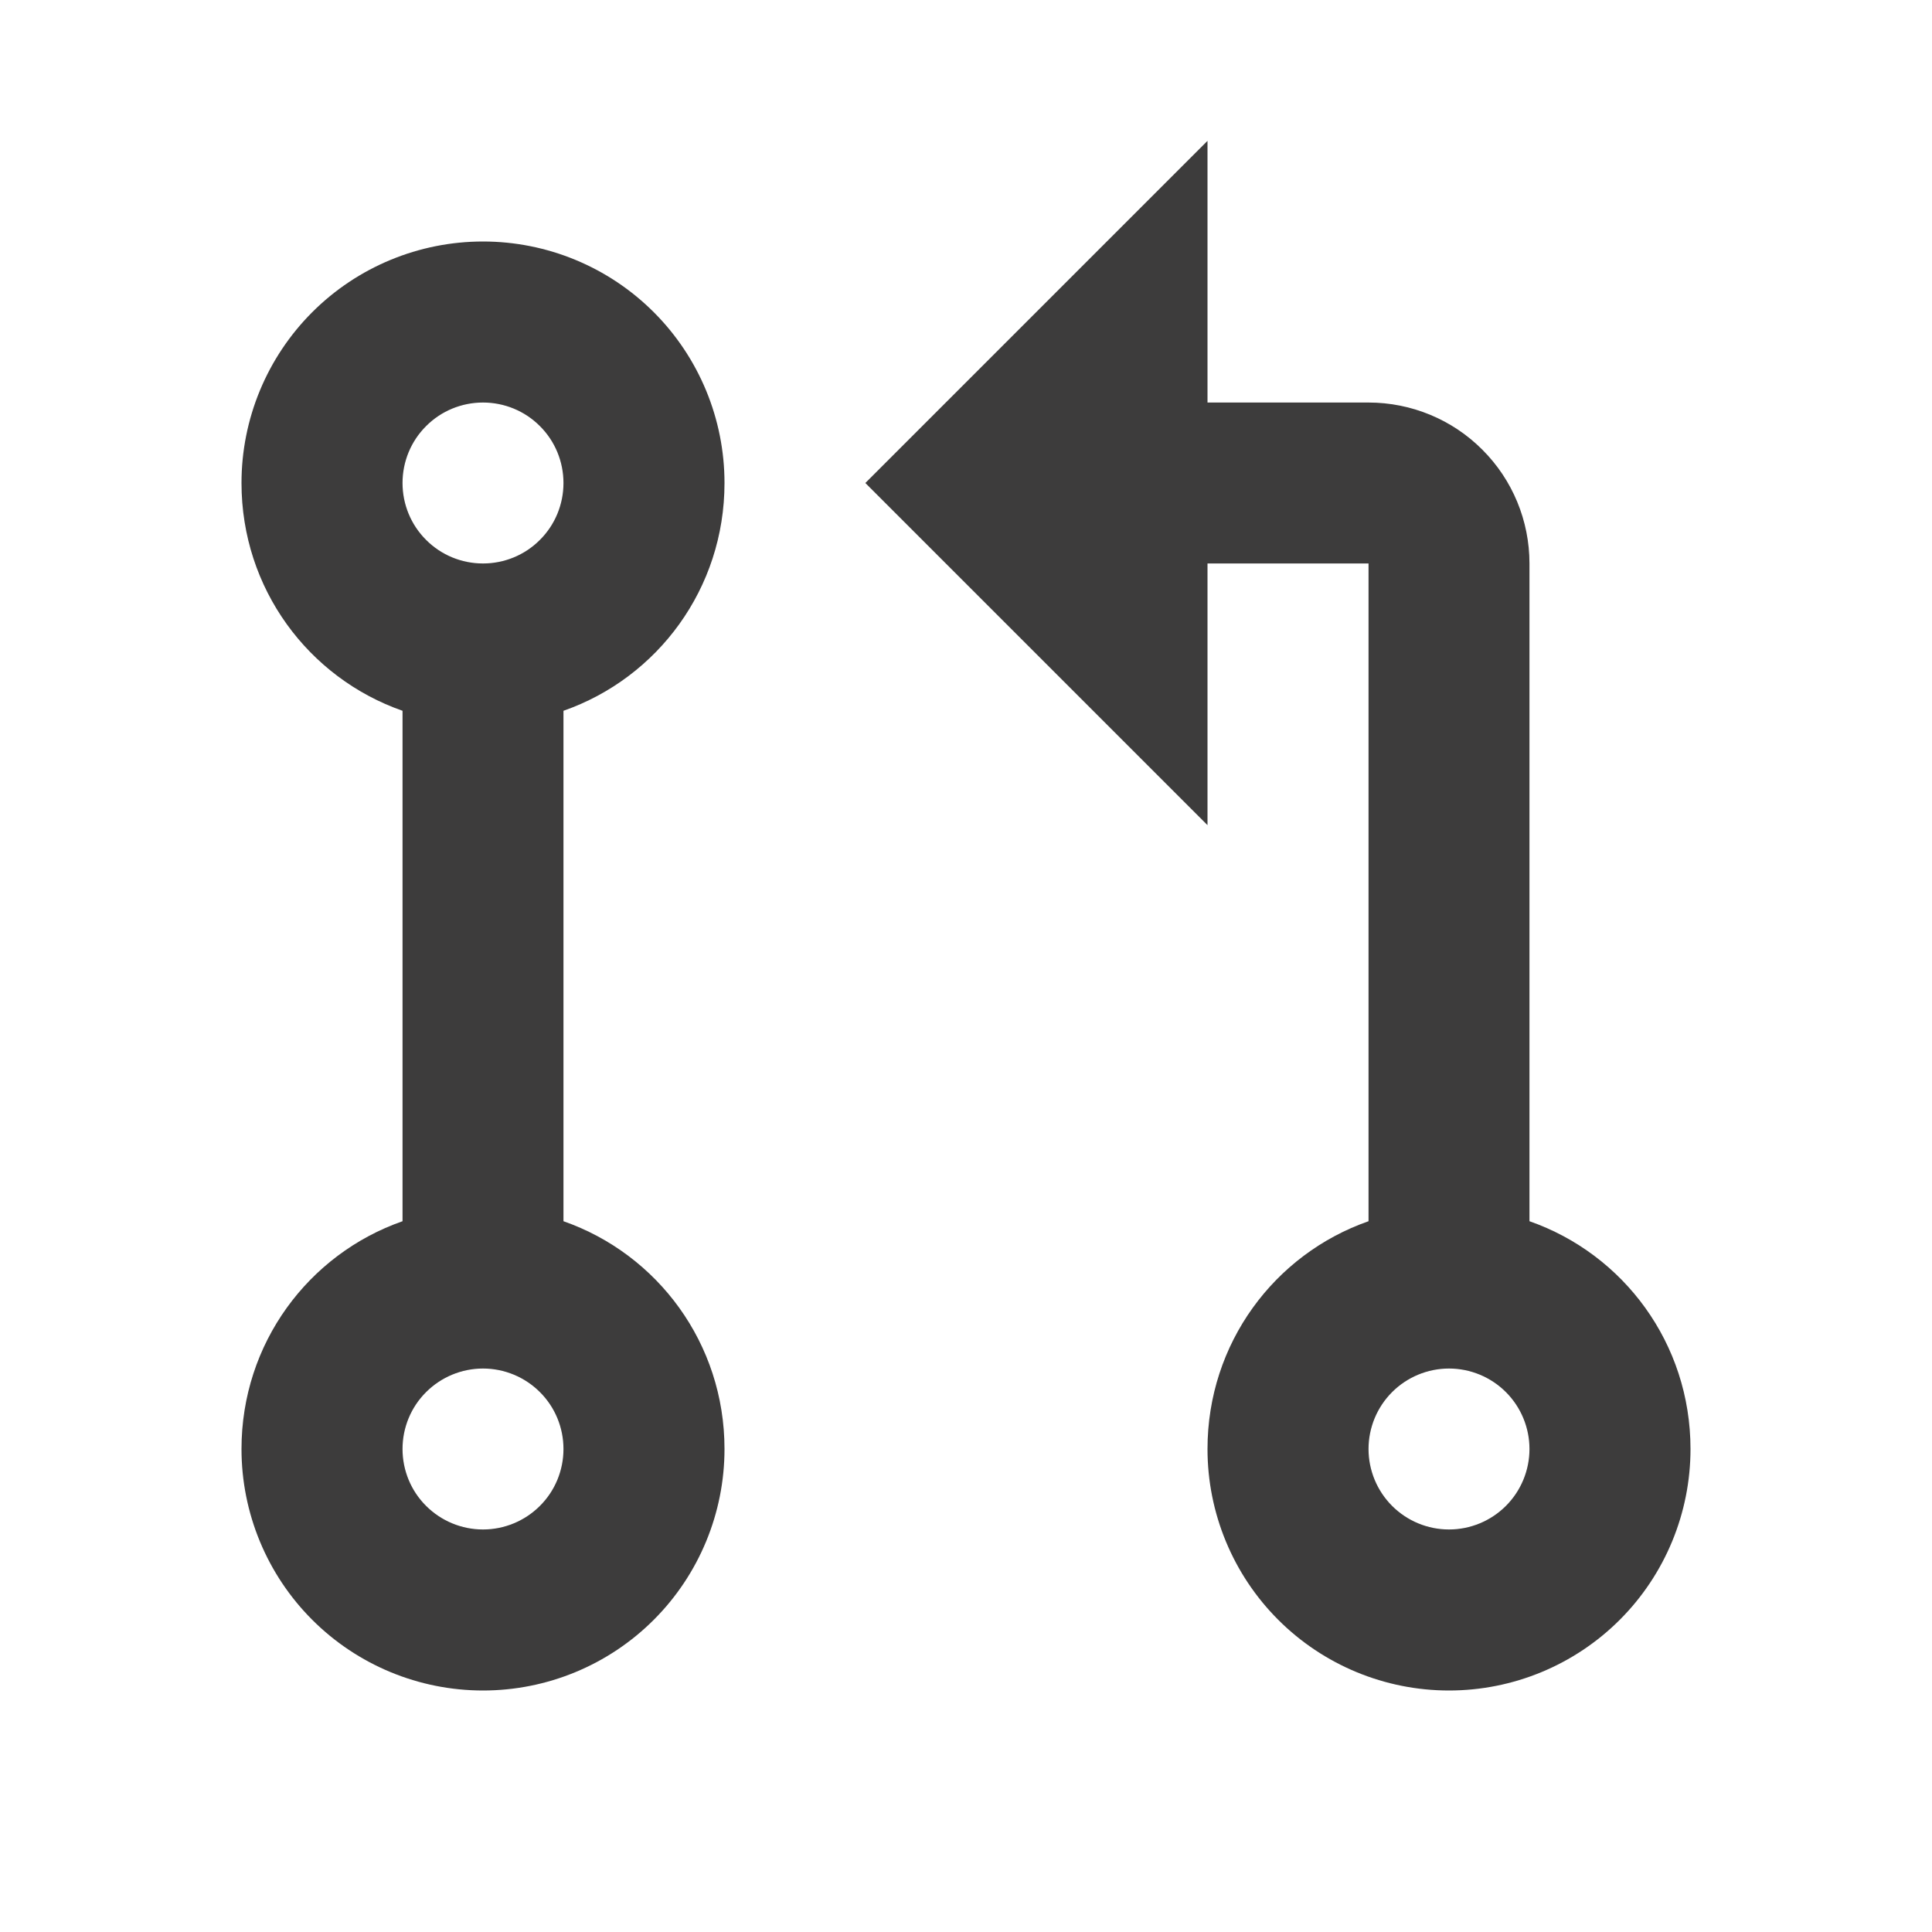<svg width="20" height="20" viewBox="0 0 20 20" fill="none" xmlns="http://www.w3.org/2000/svg">
<path d="M5 2.5C5.663 2.5 6.299 2.763 6.768 3.232C7.237 3.701 7.5 4.337 7.5 5C7.5 6.092 6.808 7.017 5.833 7.358V12.642C6.808 12.983 7.5 13.908 7.5 15C7.5 15.663 7.237 16.299 6.768 16.768C6.299 17.237 5.663 17.5 5 17.5C4.337 17.5 3.701 17.237 3.232 16.768C2.763 16.299 2.5 15.663 2.5 15C2.5 13.908 3.192 12.983 4.167 12.642V7.358C3.192 7.017 2.5 6.092 2.5 5C2.5 4.337 2.763 3.701 3.232 3.232C3.701 2.763 4.337 2.5 5 2.5V2.5ZM5 4.167C4.779 4.167 4.567 4.254 4.411 4.411C4.254 4.567 4.167 4.779 4.167 5C4.167 5.221 4.254 5.433 4.411 5.589C4.567 5.746 4.779 5.833 5 5.833C5.221 5.833 5.433 5.746 5.589 5.589C5.746 5.433 5.833 5.221 5.833 5C5.833 4.779 5.746 4.567 5.589 4.411C5.433 4.254 5.221 4.167 5 4.167ZM5 14.167C4.779 14.167 4.567 14.255 4.411 14.411C4.254 14.567 4.167 14.779 4.167 15C4.167 15.221 4.254 15.433 4.411 15.589C4.567 15.745 4.779 15.833 5 15.833C5.221 15.833 5.433 15.745 5.589 15.589C5.746 15.433 5.833 15.221 5.833 15C5.833 14.779 5.746 14.567 5.589 14.411C5.433 14.255 5.221 14.167 5 14.167ZM17.5 15C17.5 15.663 17.237 16.299 16.768 16.768C16.299 17.237 15.663 17.5 15 17.5C14.337 17.5 13.701 17.237 13.232 16.768C12.763 16.299 12.5 15.663 12.5 15C12.5 13.908 13.192 12.983 14.167 12.642V5.833H12.5V8.542L8.958 5L12.5 1.458V4.167H14.167C14.609 4.167 15.033 4.342 15.345 4.655C15.658 4.967 15.833 5.391 15.833 5.833V12.642C16.808 12.983 17.5 13.908 17.5 15ZM15 14.167C14.779 14.167 14.567 14.255 14.411 14.411C14.255 14.567 14.167 14.779 14.167 15C14.167 15.221 14.255 15.433 14.411 15.589C14.567 15.745 14.779 15.833 15 15.833C15.221 15.833 15.433 15.745 15.589 15.589C15.745 15.433 15.833 15.221 15.833 15C15.833 14.779 15.745 14.567 15.589 14.411C15.433 14.255 15.221 14.167 15 14.167Z" fill="#3D3C3C"/>
</svg>
